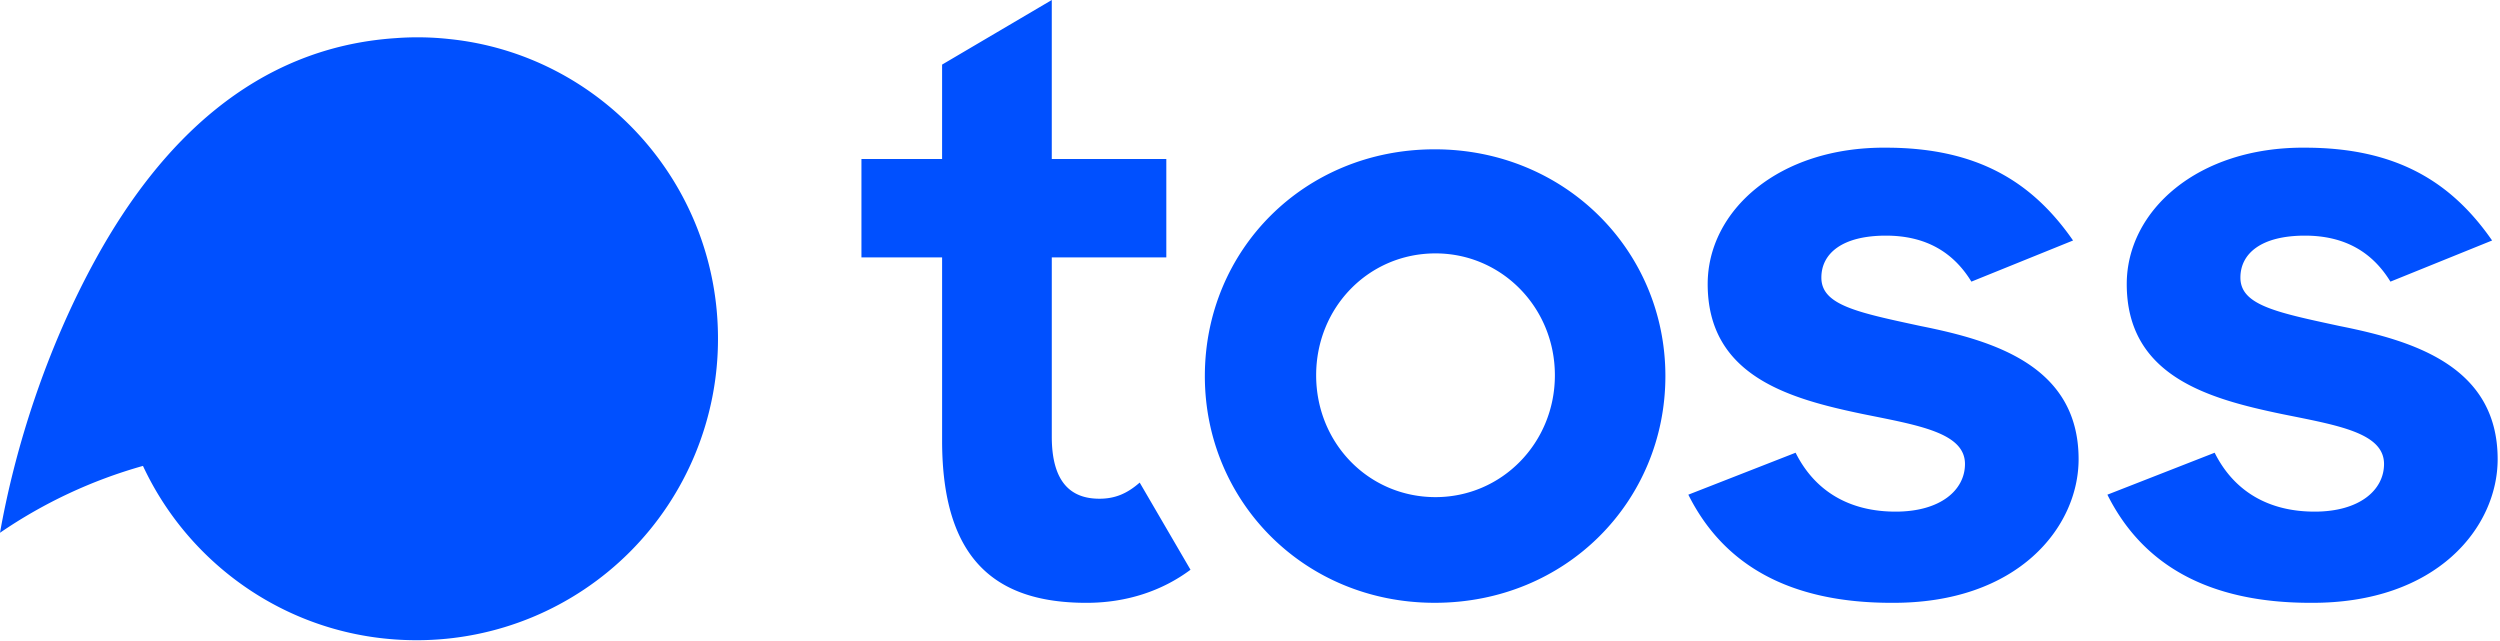 <svg viewBox="0 0 390 100" xmlns="http://www.w3.org/2000/svg" class=" "><path d="M134.385 24.801h12.582V10.078L164.077 0v24.801h17.868v15.352h-17.867v27.954c0 7.176 3.019 9.694 7.424 9.694 2.39 0 4.278-.755 6.29-2.518l7.927 13.597c-4.395 3.273-9.937 5.162-16.231 5.162-14.218 0-22.52-6.8-22.52-25.306V40.153h-12.583V24.801zm108.177 33.74c0-10.575-8.303-19.011-18.62-19.011-10.443 0-18.622 8.436-18.622 19.011 0 10.576 8.179 19.01 18.622 19.01 10.317 0 18.62-8.436 18.62-19.01zm-54.605.124c0-19.638 15.479-35.372 35.859-35.372 20.256 0 35.985 15.736 35.985 35.372 0 19.515-15.479 35.373-35.985 35.373-20.384.004-35.86-15.858-35.86-35.373zM263.38 77.17l16.734-6.545c3.02 6.042 8.431 9.19 15.603 9.19 7.046 0 10.82-3.398 10.82-7.429 0-4.908-7.298-6.042-15.98-7.805-11.448-2.39-24.158-5.916-24.158-20.267 0-11.457 11.072-21.402 27.808-21.276 14.342 0 22.9 5.413 29.19 14.478l-15.86 6.419c-2.77-4.532-7.046-7.176-13.337-7.176-6.796 0-10.067 2.77-10.067 6.547 0 4.281 5.542 5.413 15.479 7.554 11.322 2.266 24.65 6.169 24.65 20.773 0 10.574-9.437 22.533-29.19 22.407-16.091 0-26.282-6.042-31.692-16.87zm65.373 0l16.733-6.545c3.019 6.042 8.43 9.19 15.603 9.19 7.045 0 10.82-3.398 10.82-7.429 0-4.908-7.299-6.042-15.98-7.805-11.448-2.39-24.156-5.916-24.156-20.267 0-11.457 11.072-21.402 27.806-21.276 14.343 0 22.899 5.413 29.19 14.478l-15.861 6.419c-2.77-4.532-7.046-7.176-13.337-7.176-6.795 0-10.067 2.77-10.067 6.547 0 4.281 5.542 5.413 15.48 7.554 11.323 2.266 24.65 6.169 24.65 20.773 0 10.574-9.436 22.533-29.191 22.407-16.09 0-26.28-6.042-31.69-16.87zM112.006 52.797a47.008 47.008 0 01-13.745 33.3 46.954 46.954 0 01-33.27 13.775c-18.895.013-35.194-11.12-42.688-27.191A75.726 75.726 0 000 83.113C2.326 69.98 7.187 54.43 15.064 40.18 24.81 22.562 39.476 7.424 61.734 5.948a45.529 45.529 0 018.287.136c23.592 2.388 41.985 22.43 41.985 46.713z" fill="#0050FF" fill-rule="nonzero"></path></svg>